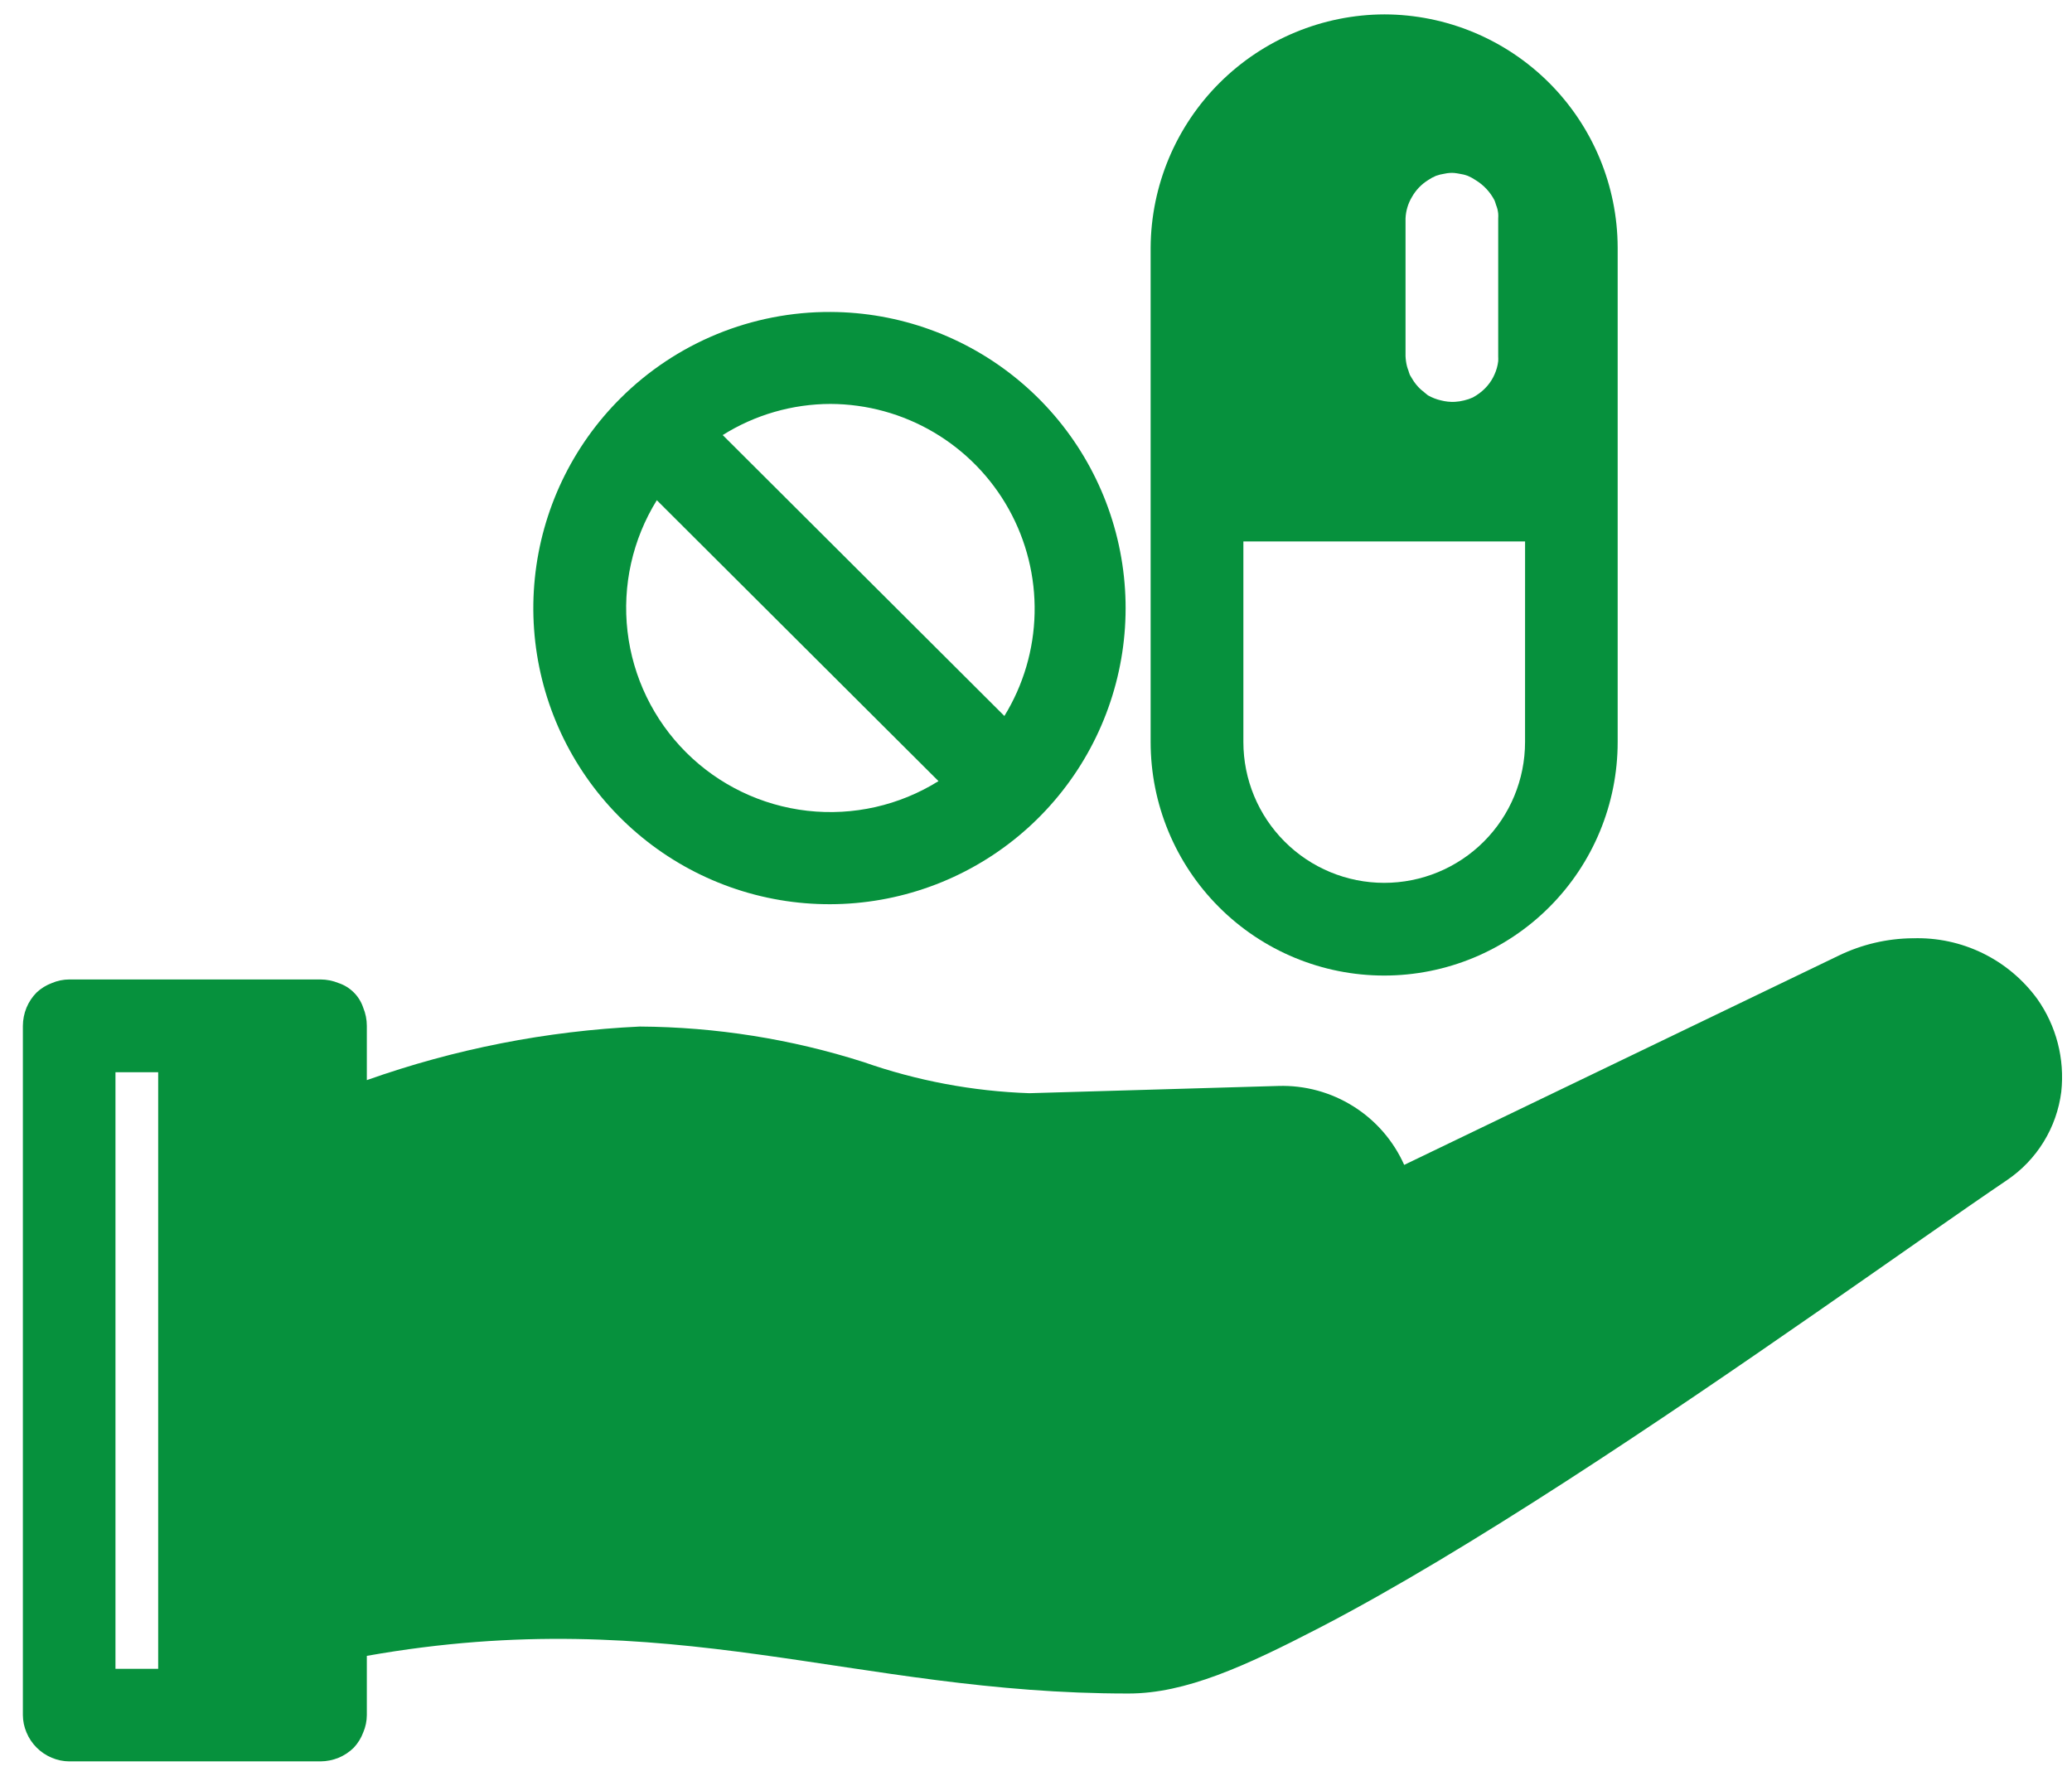 <svg width="70" height="60" viewBox="0 0 70 60" fill="none" xmlns="http://www.w3.org/2000/svg">
<path fill-rule="evenodd" clip-rule="evenodd" d="M64.617 31.7C63.751 31.708 62.897 31.909 62.117 32.287L47.439 39.357C47.075 38.541 46.477 37.852 45.72 37.378C44.964 36.903 44.083 36.663 43.19 36.69L34.775 36.935C32.866 36.87 30.978 36.515 29.175 35.883C26.731 35.103 24.182 34.699 21.616 34.683C18.47 34.83 15.362 35.44 12.393 36.493V34.658C12.393 34.448 12.351 34.24 12.271 34.046C12.207 33.852 12.098 33.676 11.954 33.532C11.809 33.387 11.633 33.278 11.439 33.214C11.245 33.134 11.037 33.093 10.827 33.092H2.338C2.137 33.093 1.937 33.134 1.751 33.214C1.561 33.285 1.386 33.393 1.237 33.532C1.091 33.679 0.975 33.854 0.895 34.046C0.816 34.24 0.774 34.448 0.773 34.658V57.945C0.774 58.147 0.816 58.346 0.895 58.532C0.974 58.724 1.091 58.898 1.238 59.045C1.385 59.192 1.559 59.309 1.751 59.388C1.937 59.467 2.137 59.509 2.338 59.51H10.827C11.037 59.509 11.245 59.467 11.439 59.388C11.631 59.308 11.806 59.192 11.953 59.046C12.092 58.897 12.201 58.722 12.271 58.532C12.351 58.346 12.392 58.147 12.393 57.945V55.945C22.693 54.121 28.849 57.225 38.128 57.217C40.05 57.217 42.066 56.297 44.586 54.991C47.106 53.685 49.986 51.932 52.903 50.049C58.734 46.284 64.696 41.975 67.803 39.872C68.304 39.533 68.727 39.092 69.043 38.577C69.36 38.062 69.562 37.486 69.638 36.887C69.759 35.78 69.472 34.667 68.831 33.756C68.351 33.096 67.716 32.563 66.983 32.205C66.249 31.847 65.439 31.674 64.623 31.701L64.617 31.7ZM3.901 36.226H5.344V56.383H3.901V36.225V36.226Z" fill="#06913D"/>
<path fill-rule="evenodd" clip-rule="evenodd" d="M46.774 0.486C48.861 0.492 50.861 1.324 52.337 2.8C53.813 4.276 54.645 6.276 54.651 8.363V25.071C54.651 27.163 53.82 29.17 52.34 30.649C50.861 32.129 48.854 32.96 46.762 32.96C44.67 32.96 42.663 32.129 41.184 30.649C39.704 29.17 38.873 27.163 38.873 25.071V8.363C38.886 6.274 39.723 4.274 41.203 2.799C42.682 1.324 44.685 0.492 46.774 0.486ZM49.123 5.843C49.074 5.84 49.025 5.84 48.976 5.843C48.924 5.843 48.856 5.859 48.805 5.868C48.705 5.882 48.606 5.907 48.511 5.941C48.417 5.981 48.327 6.03 48.242 6.088C48.019 6.228 47.834 6.421 47.704 6.65C47.57 6.872 47.494 7.125 47.484 7.384V12.032C47.489 12.147 47.505 12.262 47.533 12.374C47.545 12.425 47.565 12.474 47.582 12.521C47.599 12.568 47.609 12.621 47.631 12.668C47.653 12.71 47.678 12.751 47.704 12.79C47.783 12.926 47.882 13.05 47.998 13.157C48.037 13.192 48.078 13.226 48.12 13.257C48.162 13.288 48.198 13.328 48.242 13.357C48.38 13.435 48.528 13.493 48.682 13.528C48.834 13.567 48.99 13.584 49.147 13.577C49.254 13.571 49.361 13.555 49.465 13.528C49.566 13.505 49.665 13.471 49.759 13.428C49.801 13.406 49.842 13.381 49.881 13.355C50.018 13.267 50.142 13.16 50.248 13.037C50.349 12.919 50.432 12.787 50.493 12.645C50.556 12.505 50.597 12.357 50.615 12.205C50.621 12.153 50.615 12.086 50.615 12.034V7.385C50.619 7.328 50.619 7.271 50.615 7.214C50.609 7.164 50.601 7.115 50.59 7.067C50.578 7.016 50.558 6.967 50.541 6.92C50.524 6.873 50.514 6.82 50.492 6.773C50.347 6.491 50.127 6.254 49.856 6.088C49.772 6.03 49.681 5.981 49.587 5.941C49.492 5.906 49.393 5.882 49.293 5.868C49.242 5.86 49.174 5.846 49.121 5.843H49.123ZM51.523 18.294H42.006V25.07C42.006 26.332 42.507 27.542 43.4 28.434C44.292 29.327 45.502 29.828 46.764 29.828C48.026 29.828 49.236 29.327 50.129 28.434C51.021 27.542 51.522 26.332 51.522 25.07L51.523 18.294Z" fill="#06913D"/>
<path fill-rule="evenodd" clip-rule="evenodd" d="M28.061 10.54C30.376 10.549 32.615 11.36 34.398 12.835C36.182 14.309 37.399 16.357 37.842 18.628C38.286 20.899 37.928 23.254 36.83 25.291C35.732 27.329 33.962 28.922 31.821 29.801C29.68 30.679 27.3 30.789 25.088 30.11C22.876 29.431 20.967 28.006 19.687 26.078C18.407 24.15 17.835 21.838 18.069 19.535C18.302 17.233 19.326 15.083 20.967 13.451C21.9 12.522 23.006 11.787 24.224 11.287C25.441 10.788 26.745 10.534 28.061 10.54ZM28.061 13.647C26.772 13.649 25.509 14.013 24.416 14.699L33.932 24.19C34.575 23.143 34.927 21.944 34.953 20.716C34.979 19.488 34.677 18.275 34.08 17.202C33.482 16.128 32.61 15.234 31.552 14.609C30.494 13.984 29.29 13.652 28.061 13.647ZM22.19 16.9C21.369 18.224 21.02 19.787 21.2 21.334C21.38 22.881 22.078 24.322 23.181 25.422C24.284 26.522 25.727 27.217 27.275 27.393C28.823 27.569 30.385 27.215 31.706 26.391L22.19 16.9Z" fill="#06913D"/>
</svg>
